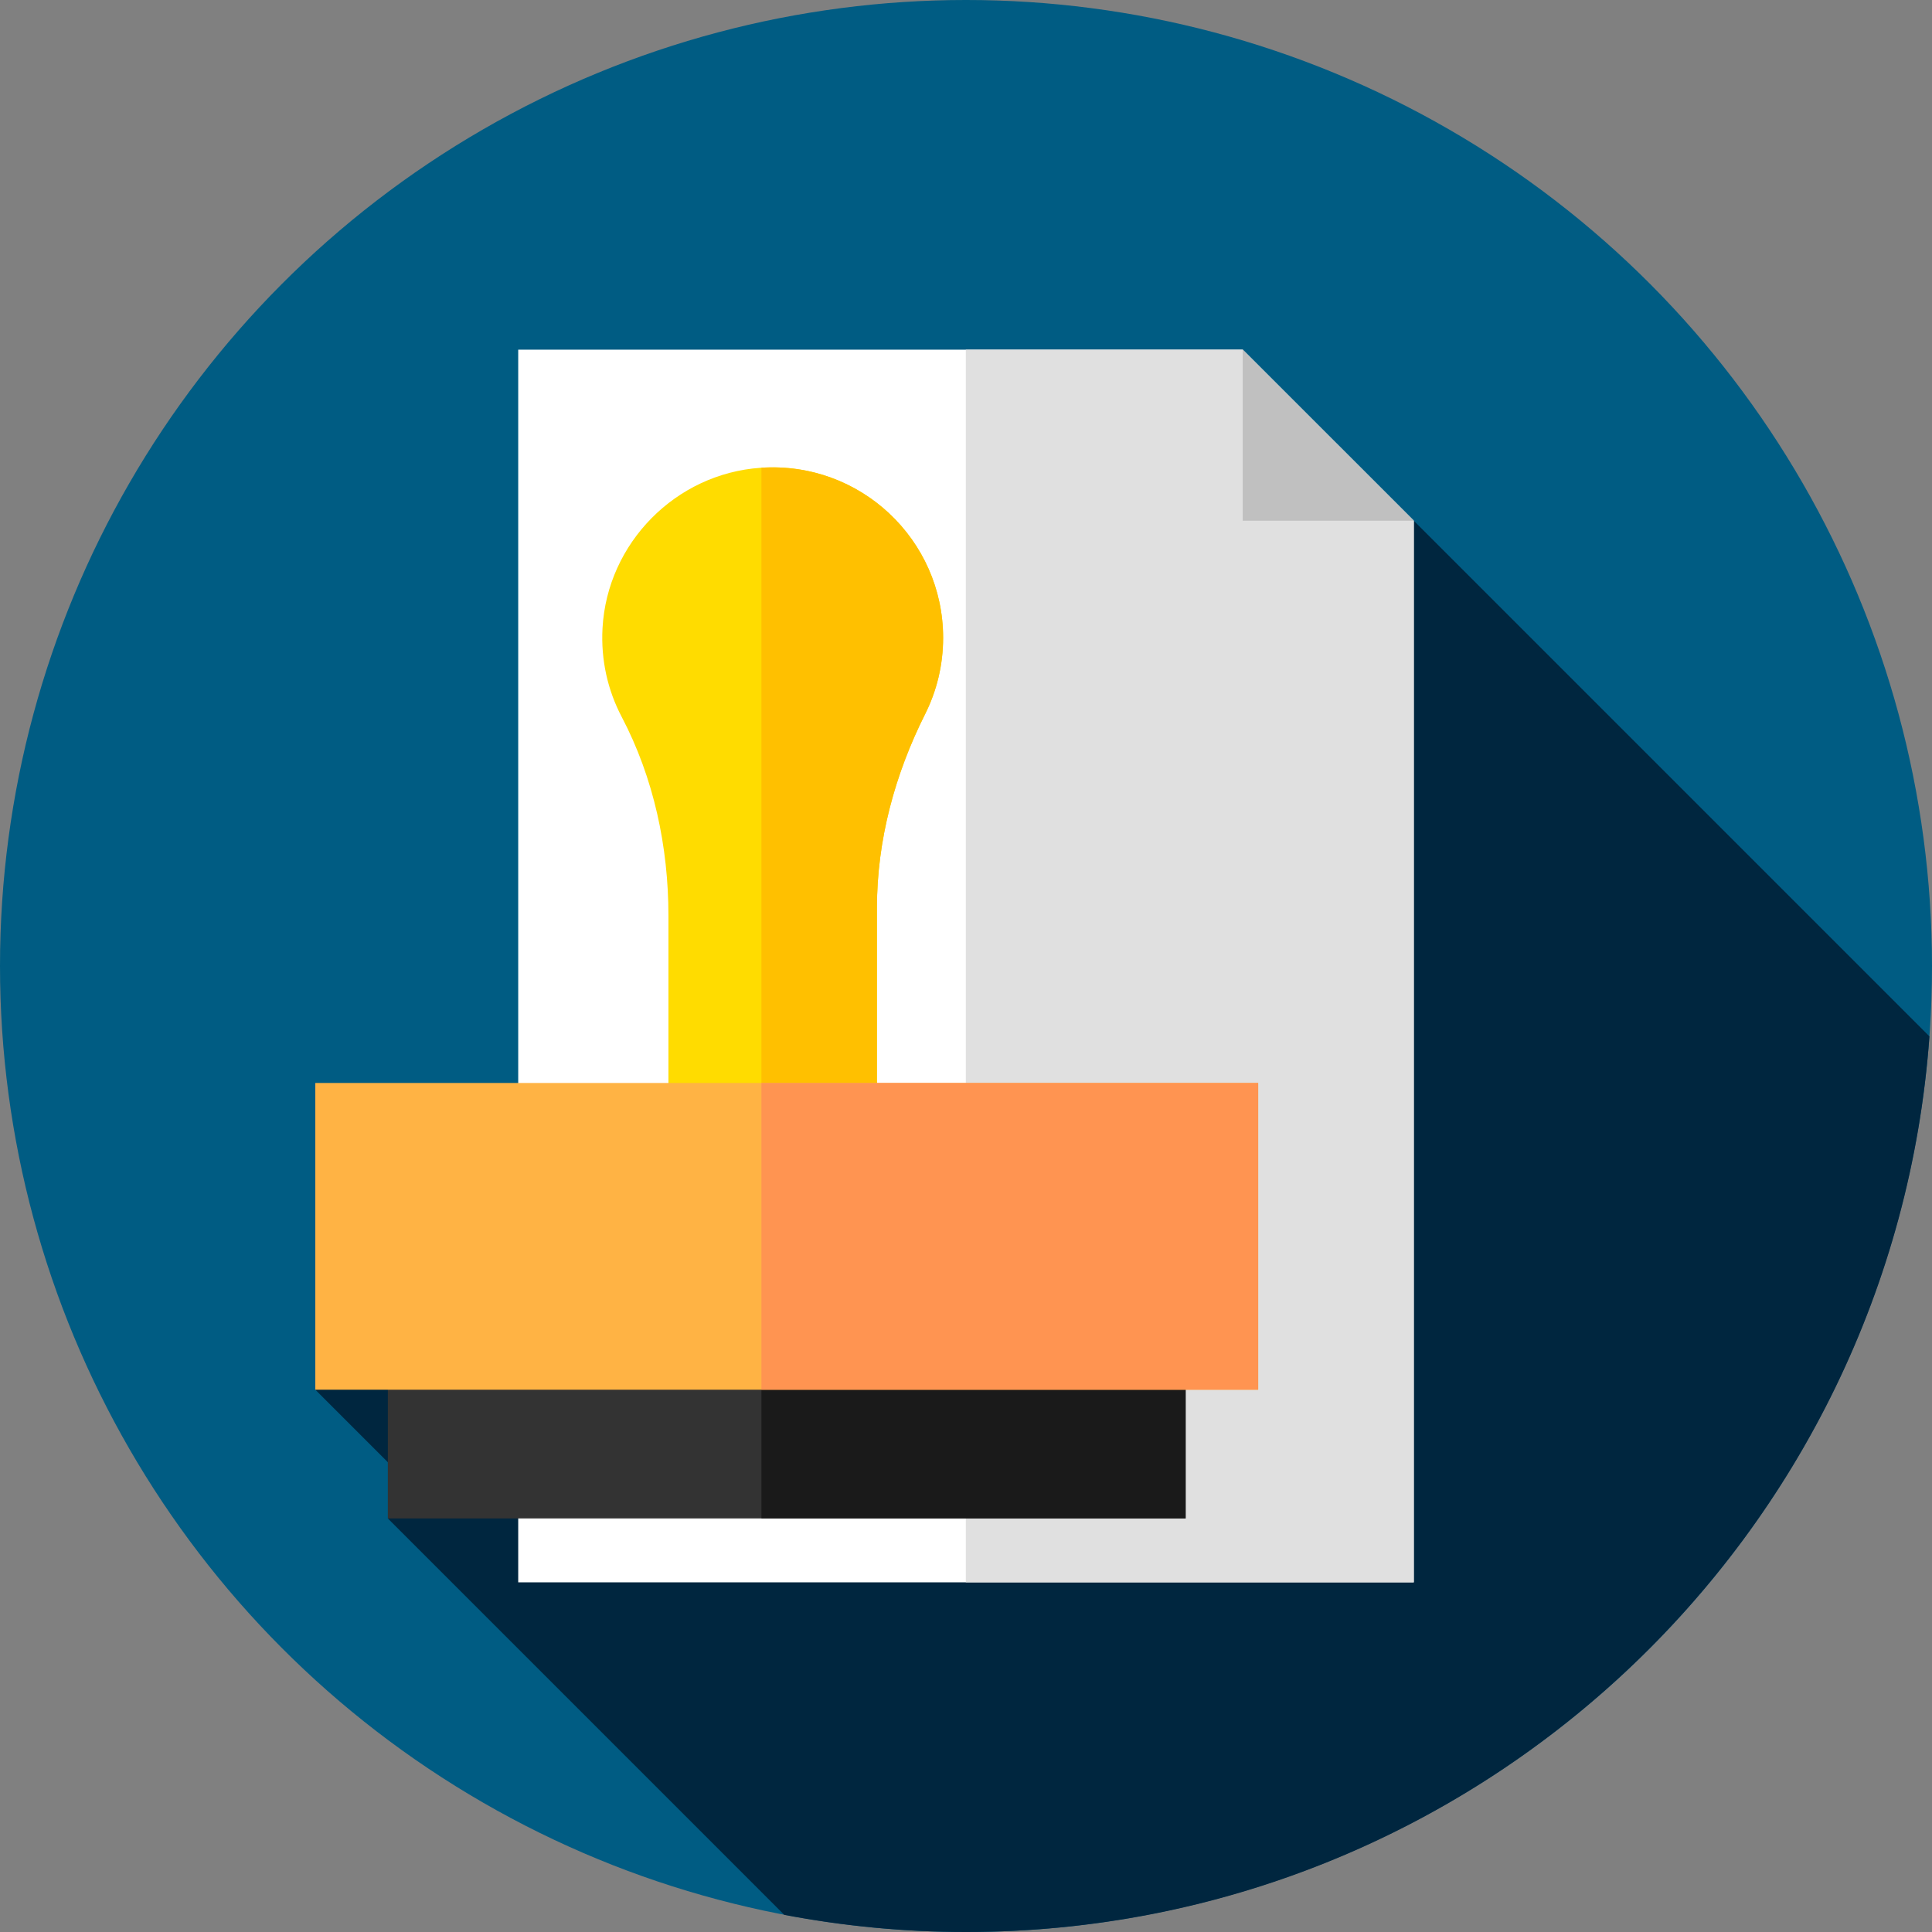 <?xml version="1.0" encoding="iso-8859-1"?>
<!-- Generator: Adobe Illustrator 19.0.0, SVG Export Plug-In . SVG Version: 6.00 Build 0)  -->
<svg version="1.1" id="Capa_1" xmlns="http://www.w3.org/2000/svg" xmlns:xlink="http://www.w3.org/1999/xlink" x="0px" y="0px"
	 viewBox="0 0 512 512" style="enable-background:new 0 0 512 512;" xml:space="preserve">
<rect x="0" y="0" width="512" height="512" fill="#808080" stroke="none"/>
<circle style="fill:#005C83;" cx="256" cy="256" r="256"/>
<path style="fill:#00263F;" d="M511.32,274.653L374.667,138L83.563,368.286l29.544,29.544l-10.324,4.572l105.054,105.054
	C223.438,510.427,239.534,512,256,512C391.111,512,501.764,407.328,511.32,274.653z"/>
<polygon style="fill:#FFFFFF;" points="329.333,92.667 137.333,92.667 137.333,419.333 374.667,419.333 374.667,138 "/>
<polygon style="fill:#E0E0E0;" points="374.667,138 329.333,92.667 255.952,92.667 255.952,419.333 374.667,419.333 "/>
<polygon style="fill:#C0C0C0;" points="329.333,138 374.667,138 329.333,92.667 "/>
<rect x="102.78" y="359.3" style="fill:#333333;" width="211.42" height="43.1"/>
<rect x="201.79" y="359.3" style="fill:#1A1A1A;" width="112.42" height="43.1"/>
<path style="fill:#FFDC00;" d="M249.939,169.022c0-26.005-21.976-46.877-48.37-45.057c-22.514,1.552-40.651,19.965-41.895,42.498
	c-0.47,8.513,1.421,16.545,5.077,23.507c8.504,16.196,12.391,34.421,12.391,52.715v83.464h55.259v-85.6
	c0-17.891,4.744-35.324,12.769-51.314C248.221,183.154,249.939,176.289,249.939,169.022z"/>
<path style="fill:#FFC000;" d="M201.786,123.955v202.193h30.615v-85.6c0-17.891,4.744-35.323,12.769-51.314
	c3.052-6.08,4.77-12.945,4.77-20.212C249.939,143.089,228.083,122.265,201.786,123.955z"/>
<rect x="83.56" y="287" style="fill:#FFB344;" width="249.87" height="81.29"/>
<rect x="201.79" y="287" style="fill:#FF9451;" width="131.64" height="81.29"/>
<g>
</g>
<g>
</g>
<g>
</g>
<g>
</g>
<g>
</g>
<g>
</g>
<g>
</g>
<g>
</g>
<g>
</g>
<g>
</g>
<g>
</g>
<g>
</g>
<g>
</g>
<g>
</g>
<g>
</g>
</svg>
